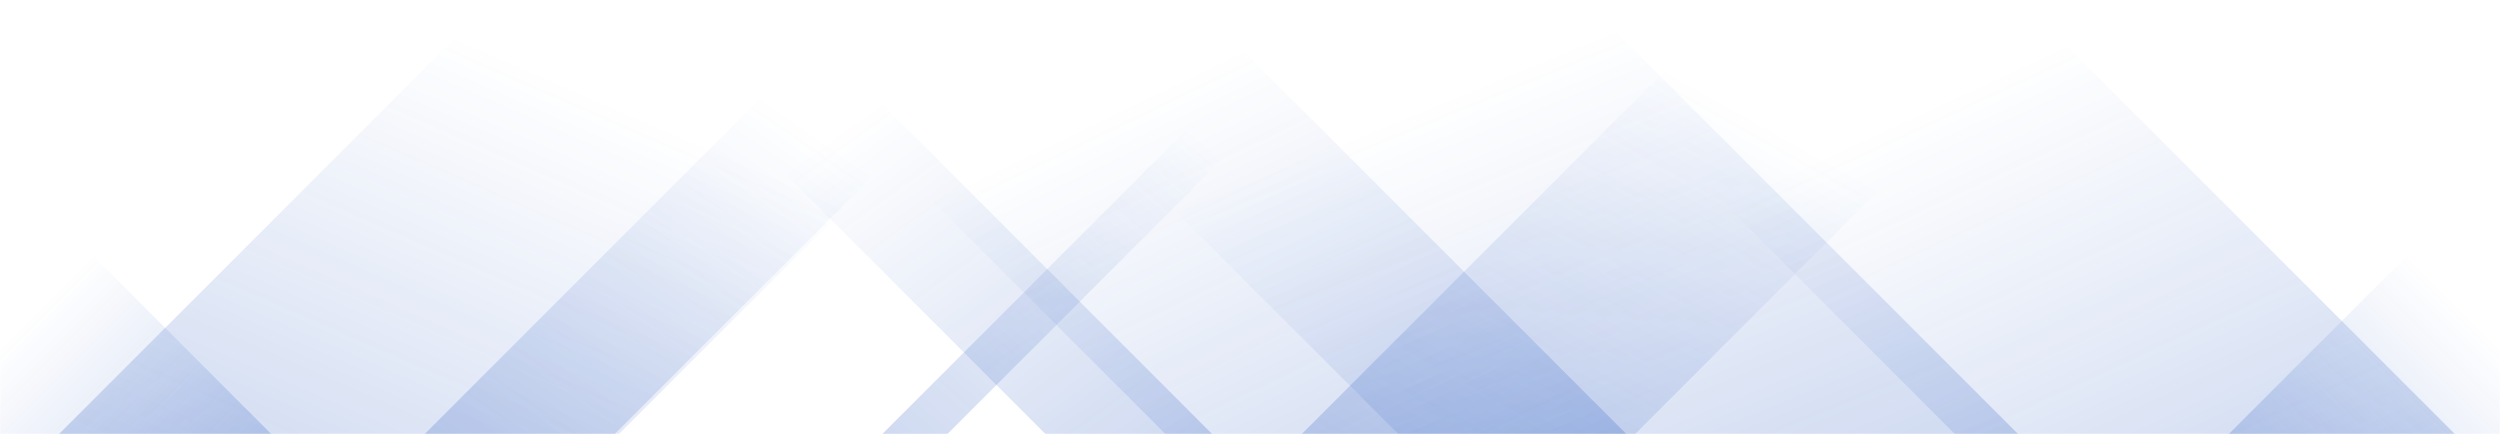 <svg xmlns="http://www.w3.org/2000/svg" version="1.1" xmlns:xlink="http://www.w3.org/1999/xlink" xmlns:svgjs="http://svgjs.dev/svgjs" width="1440" height="250" preserveAspectRatio="none" viewBox="0 0 1440 250"><g mask="url(&quot;#SvgjsMask1003&quot;)" fill="none"><path d="M34 250L284 0L606.5 0L356.5 250z" fill="url(&quot;#SvgjsLinearGradient1004&quot;)"></path><path d="M244.6 250L494.6 0L604.1 0L354.1 250z" fill="url(&quot;#SvgjsLinearGradient1004&quot;)"></path><path d="M508.2 250L758.2 0L795.7 0L545.7 250z" fill="url(&quot;#SvgjsLinearGradient1004&quot;)"></path><path d="M749.8 250L999.8 0L1191.8 0L941.8 250z" fill="url(&quot;#SvgjsLinearGradient1004&quot;)"></path><path d="M1414 250L1164 0L876 0L1126 250z" fill="url(&quot;#SvgjsLinearGradient1005&quot;)"></path><path d="M1162.4 250L912.4 0L555.4 0L805.4 250z" fill="url(&quot;#SvgjsLinearGradient1005&quot;)"></path><path d="M936.8 250L686.8 0L421.3 0L671.3 250z" fill="url(&quot;#SvgjsLinearGradient1005&quot;)"></path><path d="M698.2 250L448.2 0L352.2 0L602.2 250z" fill="url(&quot;#SvgjsLinearGradient1005&quot;)"></path><path d="M1283.771 250L1440 93.771L1440 250z" fill="url(&quot;#SvgjsLinearGradient1004&quot;)"></path><path d="M0 250L156.229 250L 0 93.771z" fill="url(&quot;#SvgjsLinearGradient1005&quot;)"></path></g><defs><mask id="SvgjsMask1003"><rect width="1440" height="250" fill="#ffffff"></rect></mask><linearGradient x1="0%" y1="100%" x2="100%" y2="0%" id="SvgjsLinearGradient1004"><stop stop-color="rgba(15, 70, 185, 0.2)" offset="0"></stop><stop stop-opacity="0" stop-color="rgba(15, 70, 185, 0.2)" offset="0.66"></stop></linearGradient><linearGradient x1="100%" y1="100%" x2="0%" y2="0%" id="SvgjsLinearGradient1005"><stop stop-color="rgba(15, 70, 185, 0.2)" offset="0"></stop><stop stop-opacity="0" stop-color="rgba(15, 70, 185, 0.2)" offset="0.66"></stop></linearGradient></defs></svg>